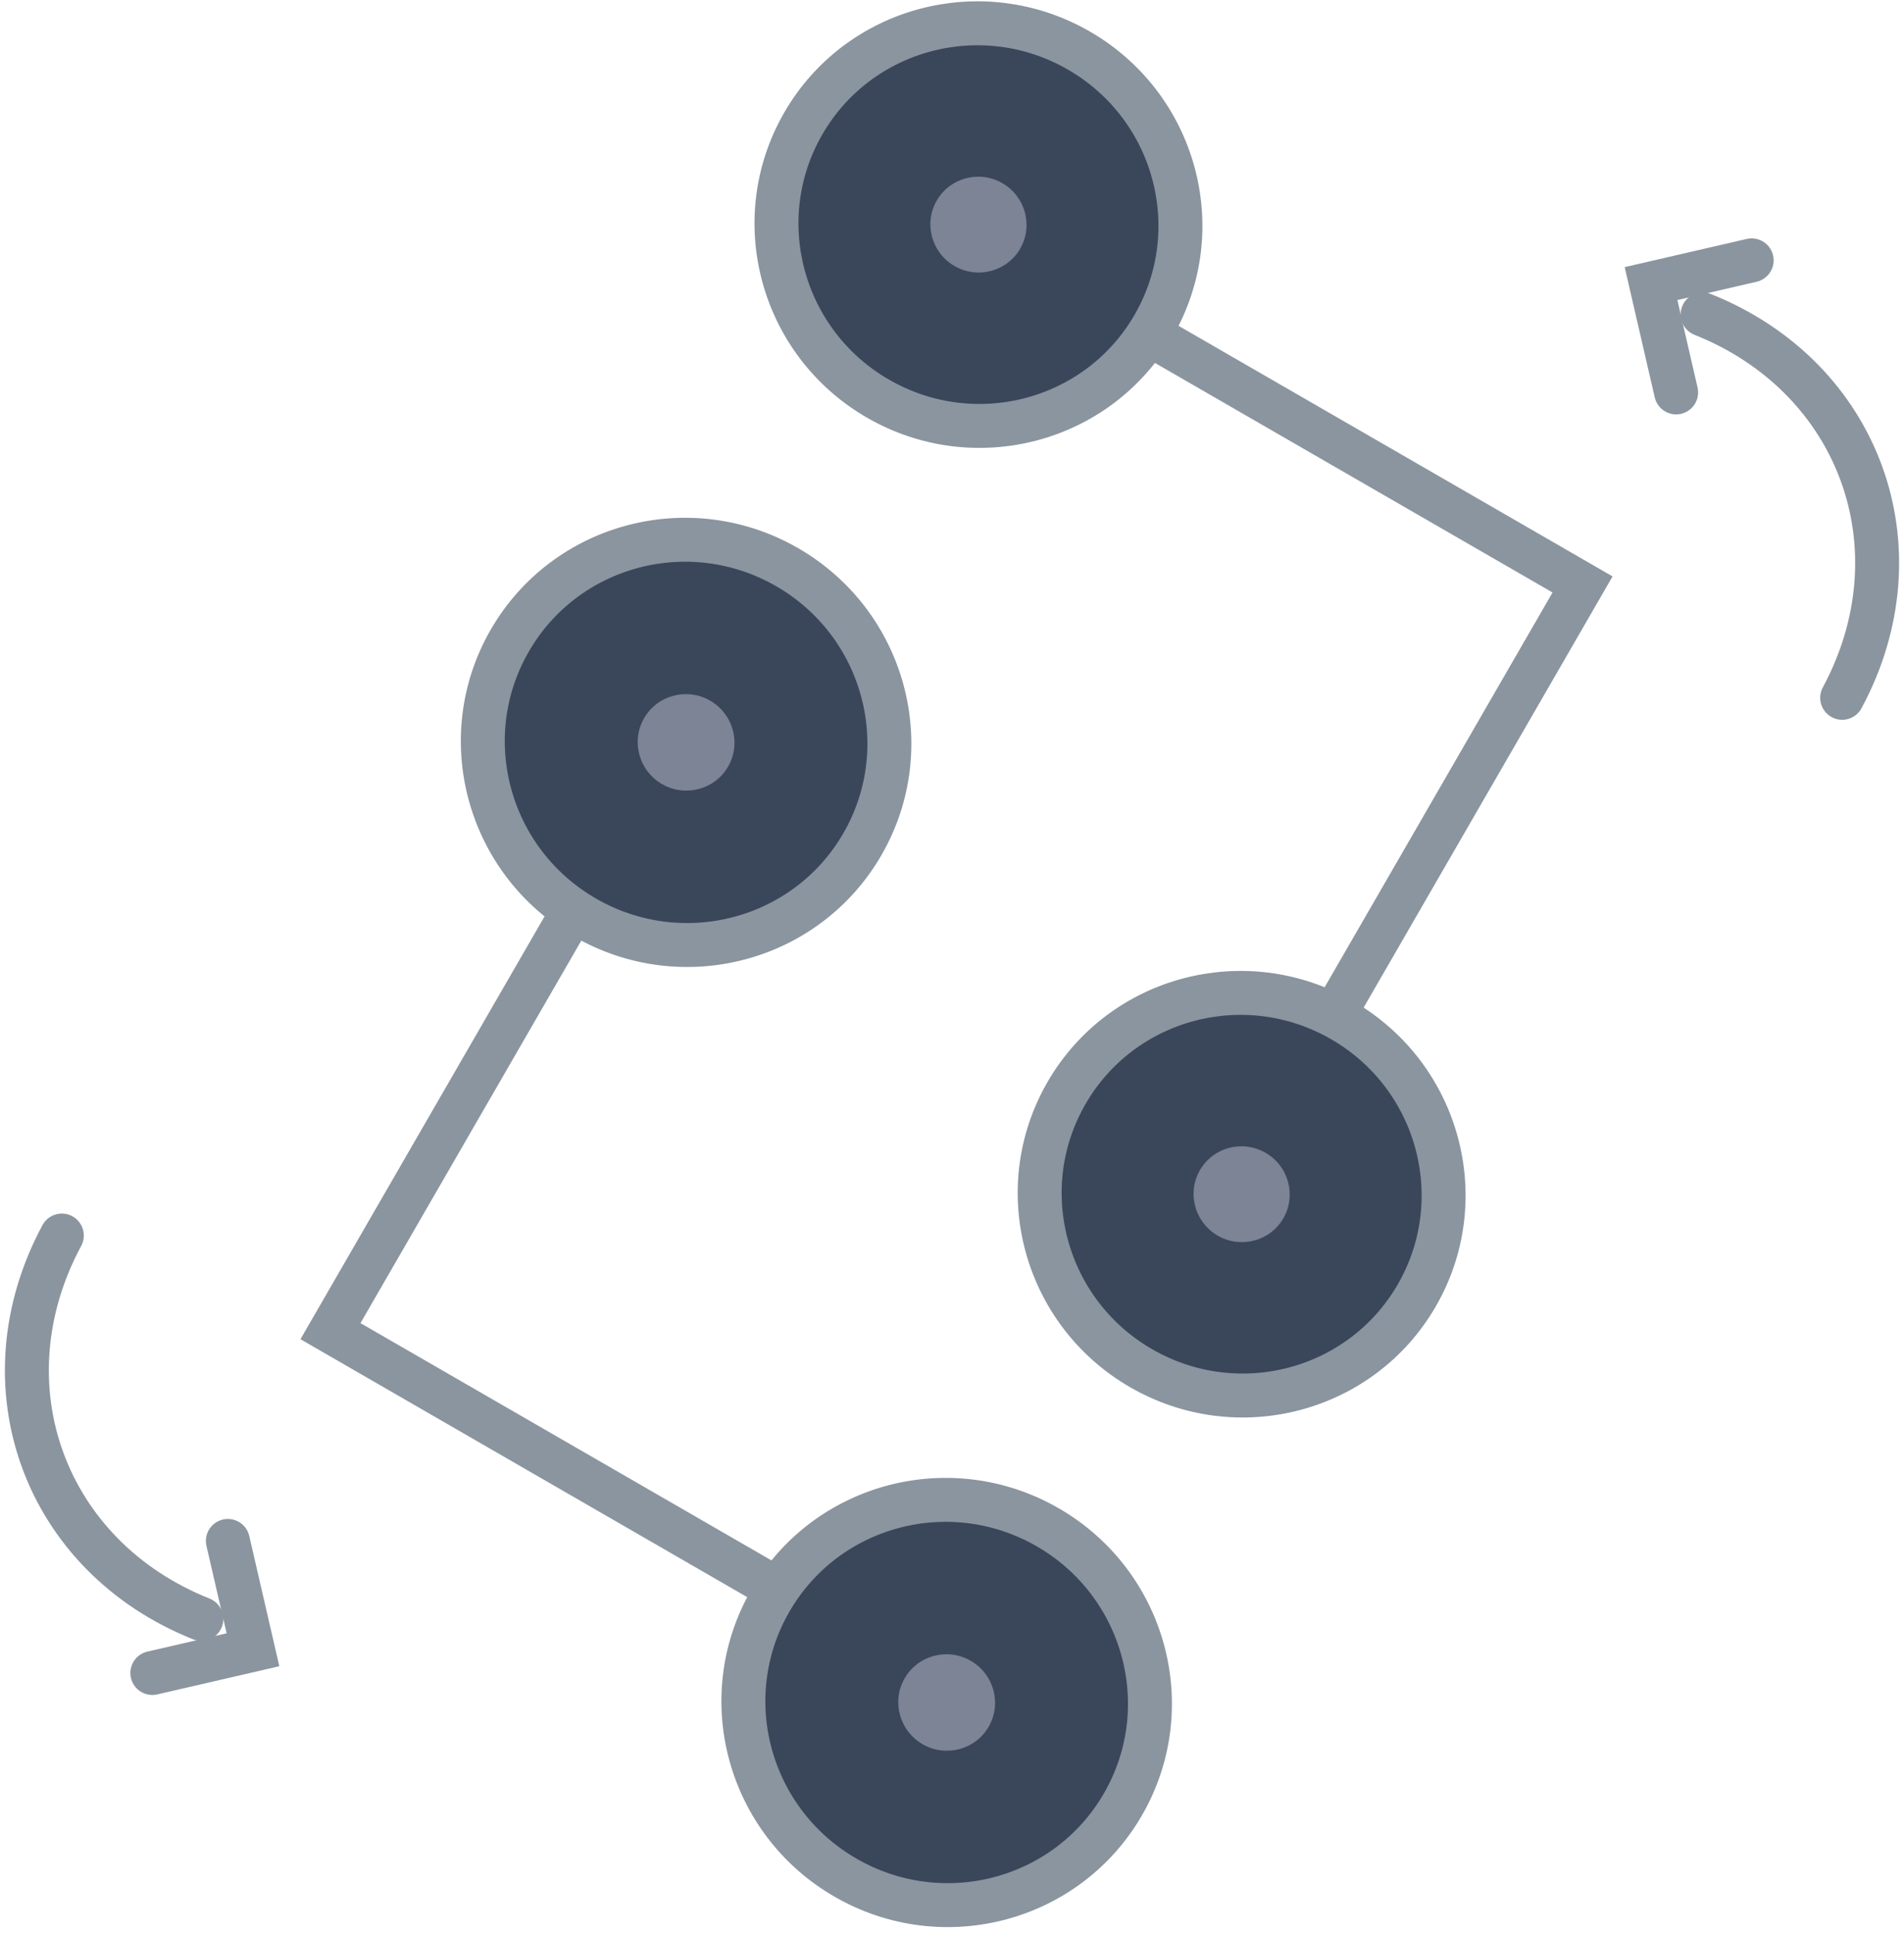 <?xml version="1.0" encoding="UTF-8"?>
<svg width="65px" height="66px" viewBox="0 0 65 66" version="1.1" xmlns="http://www.w3.org/2000/svg" xmlns:xlink="http://www.w3.org/1999/xlink">
    <!-- Generator: Sketch 48.2 (47327) - http://www.bohemiancoding.com/sketch -->
    <title>Group 18 Copy 2</title>
    <desc>Created with Sketch.</desc>
    <defs></defs>
    <g id="//-1-task-icons" stroke="none" stroke-width="1" fill="none" fill-rule="evenodd" transform="translate(-919, -747)">
        <g id="Group-18-Copy-2" transform="translate(916, 744)">
            <g id="Group-16" transform="translate(35.567, 35.75) rotate(-60) translate(-35.567, -35.75) translate(6.567, 15.25)">
                <polyline id="Rectangle-7" stroke="#8A959F" stroke-width="1.5" stroke-linecap="round" points="7.365 31.579 7.365 8.413 30.381 8.413"></polyline>
                <g id="Group-23" transform="translate(0, 26.019)">
                    <ellipse id="Oval-5" stroke="#8A959F" stroke-width="1.5" fill="#3A475B" stroke-linecap="round" cx="6.905" cy="6.95" rx="6.905" ry="6.95"></ellipse>
                    <ellipse id="Oval-5" fill="#7C8495" cx="6.905" cy="6.95" rx="1.644" ry="1.655"></ellipse>
                </g>
                <g id="Group-23-Copy-2" transform="translate(23.937, 1.927)">
                    <ellipse id="Oval-5" stroke="#8A959F" stroke-width="1.5" fill="#3A475B" stroke-linecap="round" cx="6.905" cy="6.95" rx="6.905" ry="6.95"></ellipse>
                    <ellipse id="Oval-5" fill="#7C8495" cx="6.905" cy="6.95" rx="1.644" ry="1.655"></ellipse>
                </g>
                <g id="Group-15" transform="translate(38.5, 20.419) scale(-1, -1) translate(-38.5, -20.419) translate(19, 0.919)">
                    <polyline id="Rectangle-7-Copy" stroke="#8A959F" stroke-width="1.5" stroke-linecap="round" points="7.187 30.907 7.187 7.234 30.707 7.234"></polyline>
                    <g id="Group-23-Copy-4" transform="translate(0, 24.331)">
                        <ellipse id="Oval-5" stroke="#8A959F" stroke-width="1.5" fill="#3A475B" stroke-linecap="round" cx="6.86" cy="6.905" rx="6.86" ry="6.905"></ellipse>
                        <ellipse id="Oval-5" fill="#7C8495" cx="6.86" cy="6.905" rx="1.633" ry="1.644"></ellipse>
                    </g>
                    <g id="Group-23-Copy-5" transform="translate(24.173, 0)">
                        <ellipse id="Oval-5" stroke="#8A959F" stroke-width="1.5" fill="#3A475B" stroke-linecap="round" cx="6.86" cy="6.905" rx="6.86" ry="6.905"></ellipse>
                        <ellipse id="Oval-5" fill="#7C8495" cx="6.86" cy="6.905" rx="1.633" ry="1.644"></ellipse>
                    </g>
                </g>
            </g>
            <g id="Group-17" transform="translate(64.526, 19.001) rotate(3) translate(-64.526, -19.001) translate(59.026, 11.001)" stroke="#8A959F" stroke-linecap="round" stroke-width="1.5">
                <path d="M7.657,1.732 C3.343,5.578 3.343,11.814 7.657,15.661" id="Oval-2-Copy-2" transform="translate(6.039, 8.696) scale(-1, -1) rotate(-23) translate(-6.039, -8.696) "></path>
                <polyline id="Path-15" transform="translate(2.234, 3.305) rotate(-16) translate(-2.234, -3.305) " points="0.471 5.212 0.471 1.399 3.997 1.399"></polyline>
            </g>
            <g id="Group-17-Copy" transform="translate(6.474, 52.999) scale(-1, -1) rotate(3) translate(-6.474, -52.999) translate(0.974, 44.999)" stroke="#8A959F" stroke-linecap="round" stroke-width="1.5">
                <path d="M7.657,1.732 C3.343,5.578 3.343,11.814 7.657,15.661" id="Oval-2-Copy-2" transform="translate(6.039, 8.696) scale(-1, -1) rotate(-23) translate(-6.039, -8.696) "></path>
                <polyline id="Path-15" transform="translate(2.234, 3.305) rotate(-16) translate(-2.234, -3.305) " points="0.471 5.212 0.471 1.399 3.997 1.399"></polyline>
            </g>
        </g>
    </g>
</svg>